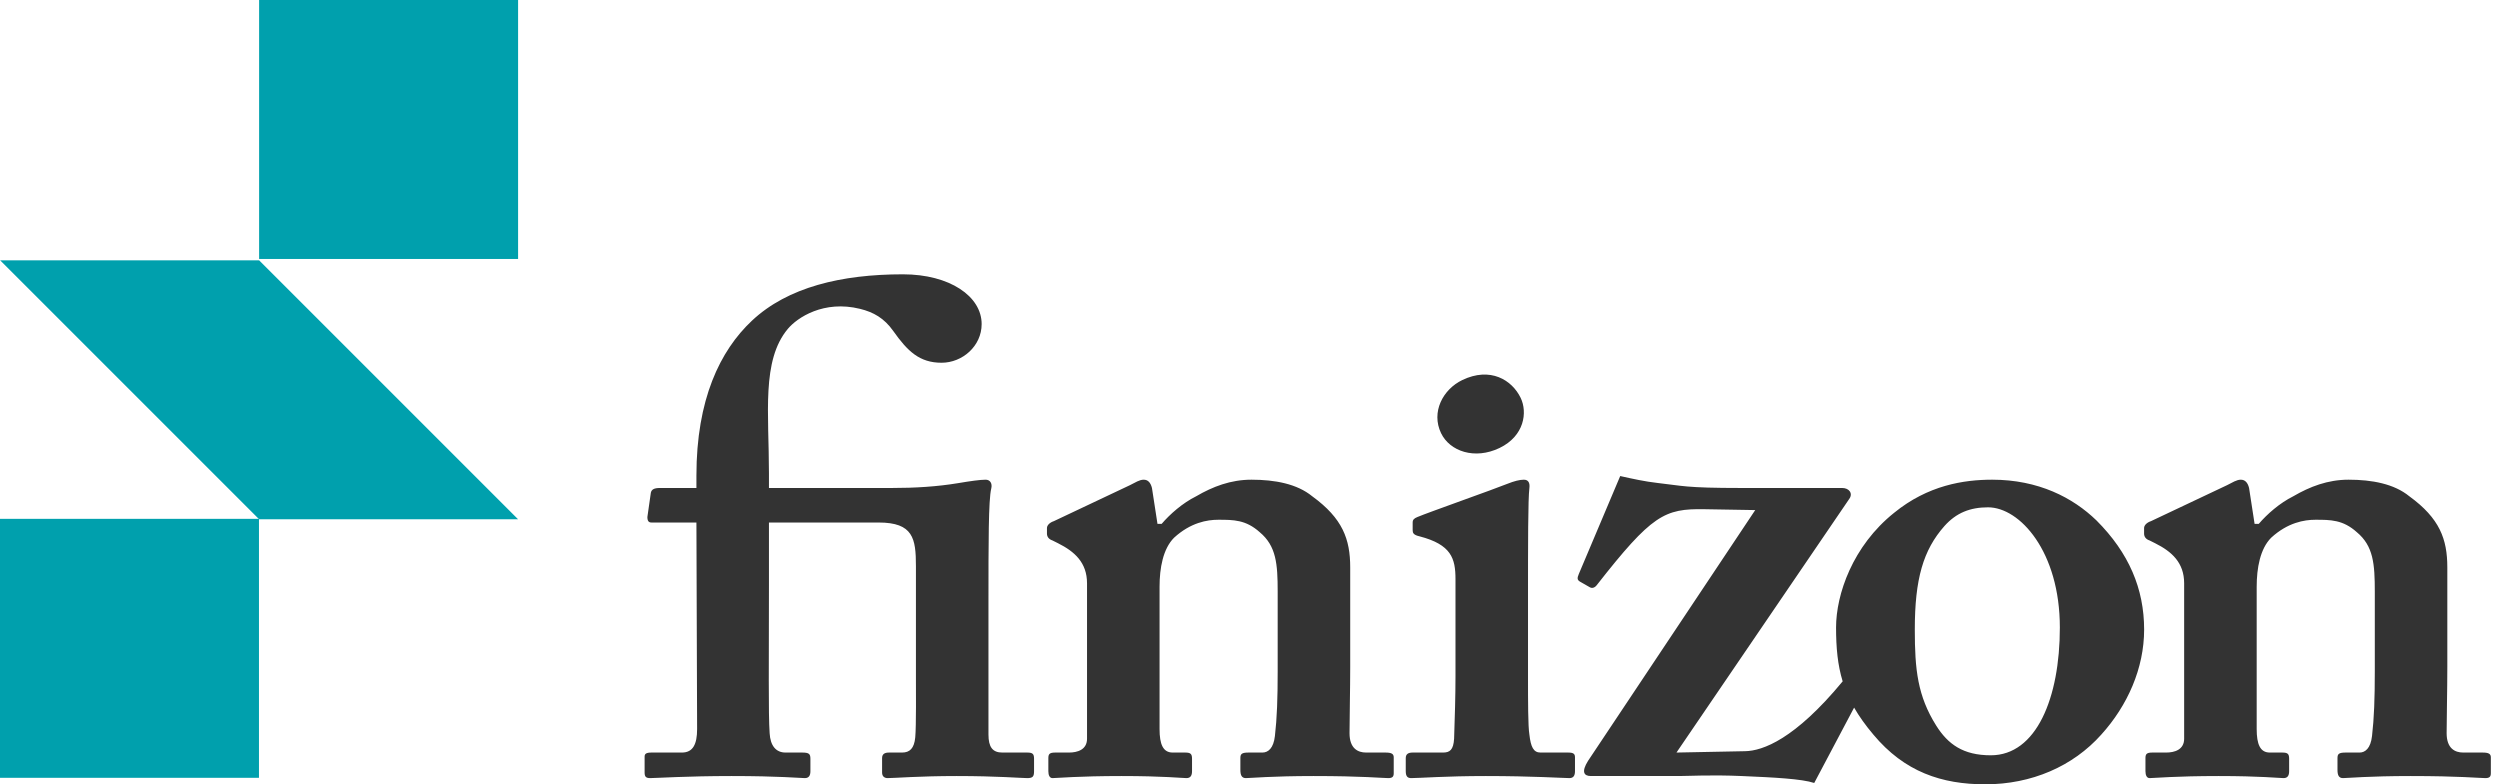 <svg width="153" height="48" viewBox="0 0 153 48" fill="none" xmlns="http://www.w3.org/2000/svg">
<path d="M15.858 0H31.707V15.849H15.858V0Z" fill="#00A0AD"/>
<path d="M4.00543e-05 31.753H15.849V47.602H4.00543e-05V31.753Z" fill="#00A0AD"/>
<path d="M31.707 31.781H15.858L0.008 15.932H15.858L31.707 31.781Z" fill="#00A0AD"/>
<path fill-rule="evenodd" clip-rule="evenodd" d="M47.06 31.978H53.772C55.886 31.978 56.055 32.951 56.055 34.641V41.406C56.055 42.082 56.077 44.451 56.013 45.126C55.95 45.804 55.675 46.056 55.209 46.056H54.407C54.153 46.056 53.984 46.14 53.984 46.394V47.282C53.984 47.535 54.153 47.62 54.322 47.62C54.745 47.62 56.267 47.493 58.549 47.493C61.001 47.493 62.523 47.62 62.861 47.62C63.2 47.62 63.284 47.535 63.284 47.197V46.436C63.284 46.14 63.2 46.056 62.861 46.056H61.34C60.748 46.056 60.494 45.722 60.494 44.956V36.755C60.494 33.288 60.494 30.583 60.663 29.907C60.748 29.569 60.579 29.357 60.325 29.357C59.987 29.357 59.389 29.442 58.634 29.569C57.358 29.781 56.013 29.865 54.575 29.865H47.06V28.977C47.06 25.299 46.596 22.057 48.217 20.125C48.794 19.436 50.413 18.352 52.637 18.902C53.458 19.105 54.109 19.468 54.666 20.255C55.547 21.499 56.272 22.2 57.625 22.2C58.894 22.2 60.077 21.185 60.077 19.832C60.077 18.141 58.132 16.788 55.258 16.788C51.487 16.788 48.202 17.576 46.021 19.624C44.059 21.466 42.621 24.453 42.621 29.104V29.865H40.381C40.042 29.865 39.873 29.949 39.831 30.16L39.62 31.64C39.62 31.894 39.705 31.978 39.873 31.978H42.621L42.663 44.618C42.663 45.548 42.41 46.056 41.734 46.056H39.873C39.535 46.056 39.45 46.14 39.45 46.309V47.282C39.45 47.535 39.535 47.62 39.789 47.62C40.127 47.62 42.072 47.493 44.777 47.493C47.652 47.493 49.005 47.62 49.258 47.62C49.512 47.62 49.597 47.45 49.597 47.197V46.436C49.597 46.14 49.512 46.056 49.089 46.056H48.075C47.483 46.056 47.144 45.633 47.102 44.872C47.018 43.688 47.06 40.56 47.06 35.656V31.978ZM64.497 31.894C64.243 31.978 64.074 32.147 64.074 32.316V32.654C64.074 32.824 64.159 32.993 64.413 33.077L64.751 33.246C65.766 33.754 66.526 34.43 66.526 35.698V45.21C66.526 45.886 65.934 46.056 65.427 46.056H64.582C64.243 46.056 64.159 46.14 64.159 46.394V47.197C64.159 47.45 64.243 47.62 64.413 47.62C64.666 47.62 66.019 47.493 68.64 47.493C71.176 47.493 72.36 47.62 72.614 47.62C72.868 47.62 72.952 47.45 72.952 47.197V46.436C72.952 46.14 72.868 46.056 72.529 46.056H71.768C71.176 46.056 70.965 45.548 70.965 44.618V35.909C70.965 34.768 71.176 33.585 71.853 32.908C72.868 31.978 73.882 31.809 74.558 31.809C75.489 31.809 76.249 31.809 77.095 32.57C78.109 33.415 78.194 34.515 78.194 36.206V41.067C78.194 42.758 78.152 43.942 78.025 45.041C77.941 45.802 77.602 46.056 77.264 46.056H76.418C75.996 46.056 75.911 46.14 75.911 46.394V47.112C75.911 47.45 75.996 47.62 76.249 47.62C76.503 47.62 77.856 47.493 80.392 47.493C83.351 47.493 84.62 47.62 84.958 47.62C85.212 47.62 85.296 47.535 85.296 47.324V46.351C85.296 46.14 85.169 46.056 84.789 46.056H83.605C83.098 46.056 82.591 45.802 82.591 44.872C82.591 44.027 82.633 42.166 82.633 40.814V34.726C82.633 32.993 82.168 31.725 80.308 30.372C79.378 29.611 78.025 29.357 76.588 29.357C75.32 29.357 74.22 29.78 73.206 30.372C72.36 30.794 71.599 31.471 71.092 32.062H70.838L70.5 29.865C70.416 29.526 70.247 29.357 69.993 29.357C69.739 29.357 69.486 29.526 69.147 29.695L64.497 31.894ZM93.066 24.353C93.488 25.229 93.296 26.682 91.773 27.416C90.25 28.15 88.726 27.617 88.194 26.512C87.57 25.217 88.309 23.829 89.49 23.26C91.204 22.435 92.534 23.249 93.066 24.353ZM89.076 41.406C89.076 42.589 89.034 43.942 88.991 45.21C88.949 45.886 88.737 46.056 88.315 46.056H86.455C86.201 46.056 86.032 46.14 86.032 46.394V47.197C86.032 47.535 86.159 47.62 86.37 47.62C86.877 47.62 88.484 47.493 90.936 47.493C93.768 47.493 95.713 47.62 96.051 47.62C96.305 47.62 96.389 47.45 96.389 47.197V46.351C96.389 46.14 96.305 46.056 95.966 46.056H94.276C93.853 46.056 93.684 45.717 93.599 44.956C93.514 44.449 93.514 42.927 93.514 41.321V36.755C93.514 33.246 93.514 30.541 93.599 29.865C93.641 29.526 93.514 29.357 93.261 29.357C93.007 29.357 92.669 29.442 92.246 29.611C91.528 29.907 87.342 31.386 86.75 31.64C86.539 31.725 86.455 31.809 86.455 31.978V32.443C86.455 32.612 86.497 32.739 86.877 32.824C88.822 33.331 89.076 34.176 89.076 35.445V41.406ZM102.769 47.493H97.358C96.936 47.493 96.766 47.239 97.189 46.563L107.42 31.217L104.314 31.164C101.863 31.121 101.098 31.499 97.719 35.814C97.589 35.98 97.429 36.016 97.297 35.94L96.705 35.602C96.521 35.498 96.516 35.383 96.62 35.137L99.157 29.134C99.918 29.304 100.679 29.472 101.439 29.557C102.961 29.726 103.107 29.865 106.574 29.865H112.746C113.169 29.865 113.422 30.203 113.169 30.541L102.6 46.056L106.804 45.973C107.878 45.952 109.842 45.245 112.771 41.699C112.464 40.695 112.367 39.642 112.367 38.404C112.367 36.375 113.381 33.415 115.917 31.386C117.989 29.695 120.187 29.357 121.921 29.357C124.753 29.357 126.866 30.456 128.304 31.851C130.291 33.838 131.221 36.036 131.221 38.531C131.221 40.898 130.206 43.181 128.6 44.956C126.866 46.901 124.33 48 121.498 48C118.834 48 116.551 47.239 114.649 44.956C114.166 44.385 113.78 43.842 113.472 43.306L111.031 47.918C110.27 47.664 108.579 47.579 106.635 47.495C104.69 47.41 103.361 47.493 102.769 47.493ZM121.836 46.224C120.145 46.224 119.215 45.548 118.496 44.407C117.355 42.589 117.186 40.982 117.186 38.531C117.186 35.445 117.693 33.669 119.003 32.19C119.722 31.386 120.568 31.048 121.667 31.048C123.611 31.048 126.063 33.754 126.063 38.404C126.063 42.716 124.626 46.224 121.836 46.224ZM131.641 31.894C131.387 31.978 131.218 32.147 131.218 32.316V32.654C131.218 32.824 131.302 32.993 131.556 33.077L131.894 33.246C132.909 33.754 133.67 34.43 133.67 35.698V45.21C133.67 45.886 133.078 46.056 132.57 46.056H131.725C131.387 46.056 131.302 46.14 131.302 46.394V47.197C131.302 47.45 131.387 47.62 131.556 47.62C131.81 47.62 133.162 47.493 135.783 47.493C138.32 47.493 139.504 47.62 139.757 47.62C140.011 47.62 140.095 47.45 140.095 47.197V46.436C140.095 46.14 140.011 46.056 139.672 46.056H138.912C138.32 46.056 138.109 45.548 138.109 44.618V35.909C138.109 34.768 138.32 33.585 138.996 32.908C140.011 31.978 141.025 31.809 141.702 31.809C142.632 31.809 143.393 31.809 144.238 32.57C145.253 33.415 145.338 34.515 145.338 36.206V41.067C145.338 42.758 145.295 43.942 145.168 45.041C145.084 45.802 144.746 46.056 144.407 46.056H143.562C143.139 46.056 143.054 46.14 143.054 46.394V47.112C143.054 47.45 143.139 47.62 143.393 47.62C143.646 47.62 144.999 47.493 147.535 47.493C150.495 47.493 151.763 47.62 152.101 47.62C152.355 47.62 152.44 47.535 152.44 47.324V46.351C152.44 46.14 152.313 46.056 151.932 46.056H150.748C150.241 46.056 149.734 45.802 149.734 44.872C149.734 44.027 149.776 42.166 149.776 40.814V34.726C149.776 32.993 149.311 31.725 147.451 30.372C146.521 29.611 145.168 29.357 143.731 29.357C142.462 29.357 141.364 29.78 140.349 30.372C139.504 30.794 138.743 31.471 138.235 32.062H137.981L137.643 29.865C137.559 29.526 137.39 29.357 137.136 29.357C136.883 29.357 136.629 29.526 136.291 29.695L131.641 31.894Z" fill="#333333"/>
</svg>
